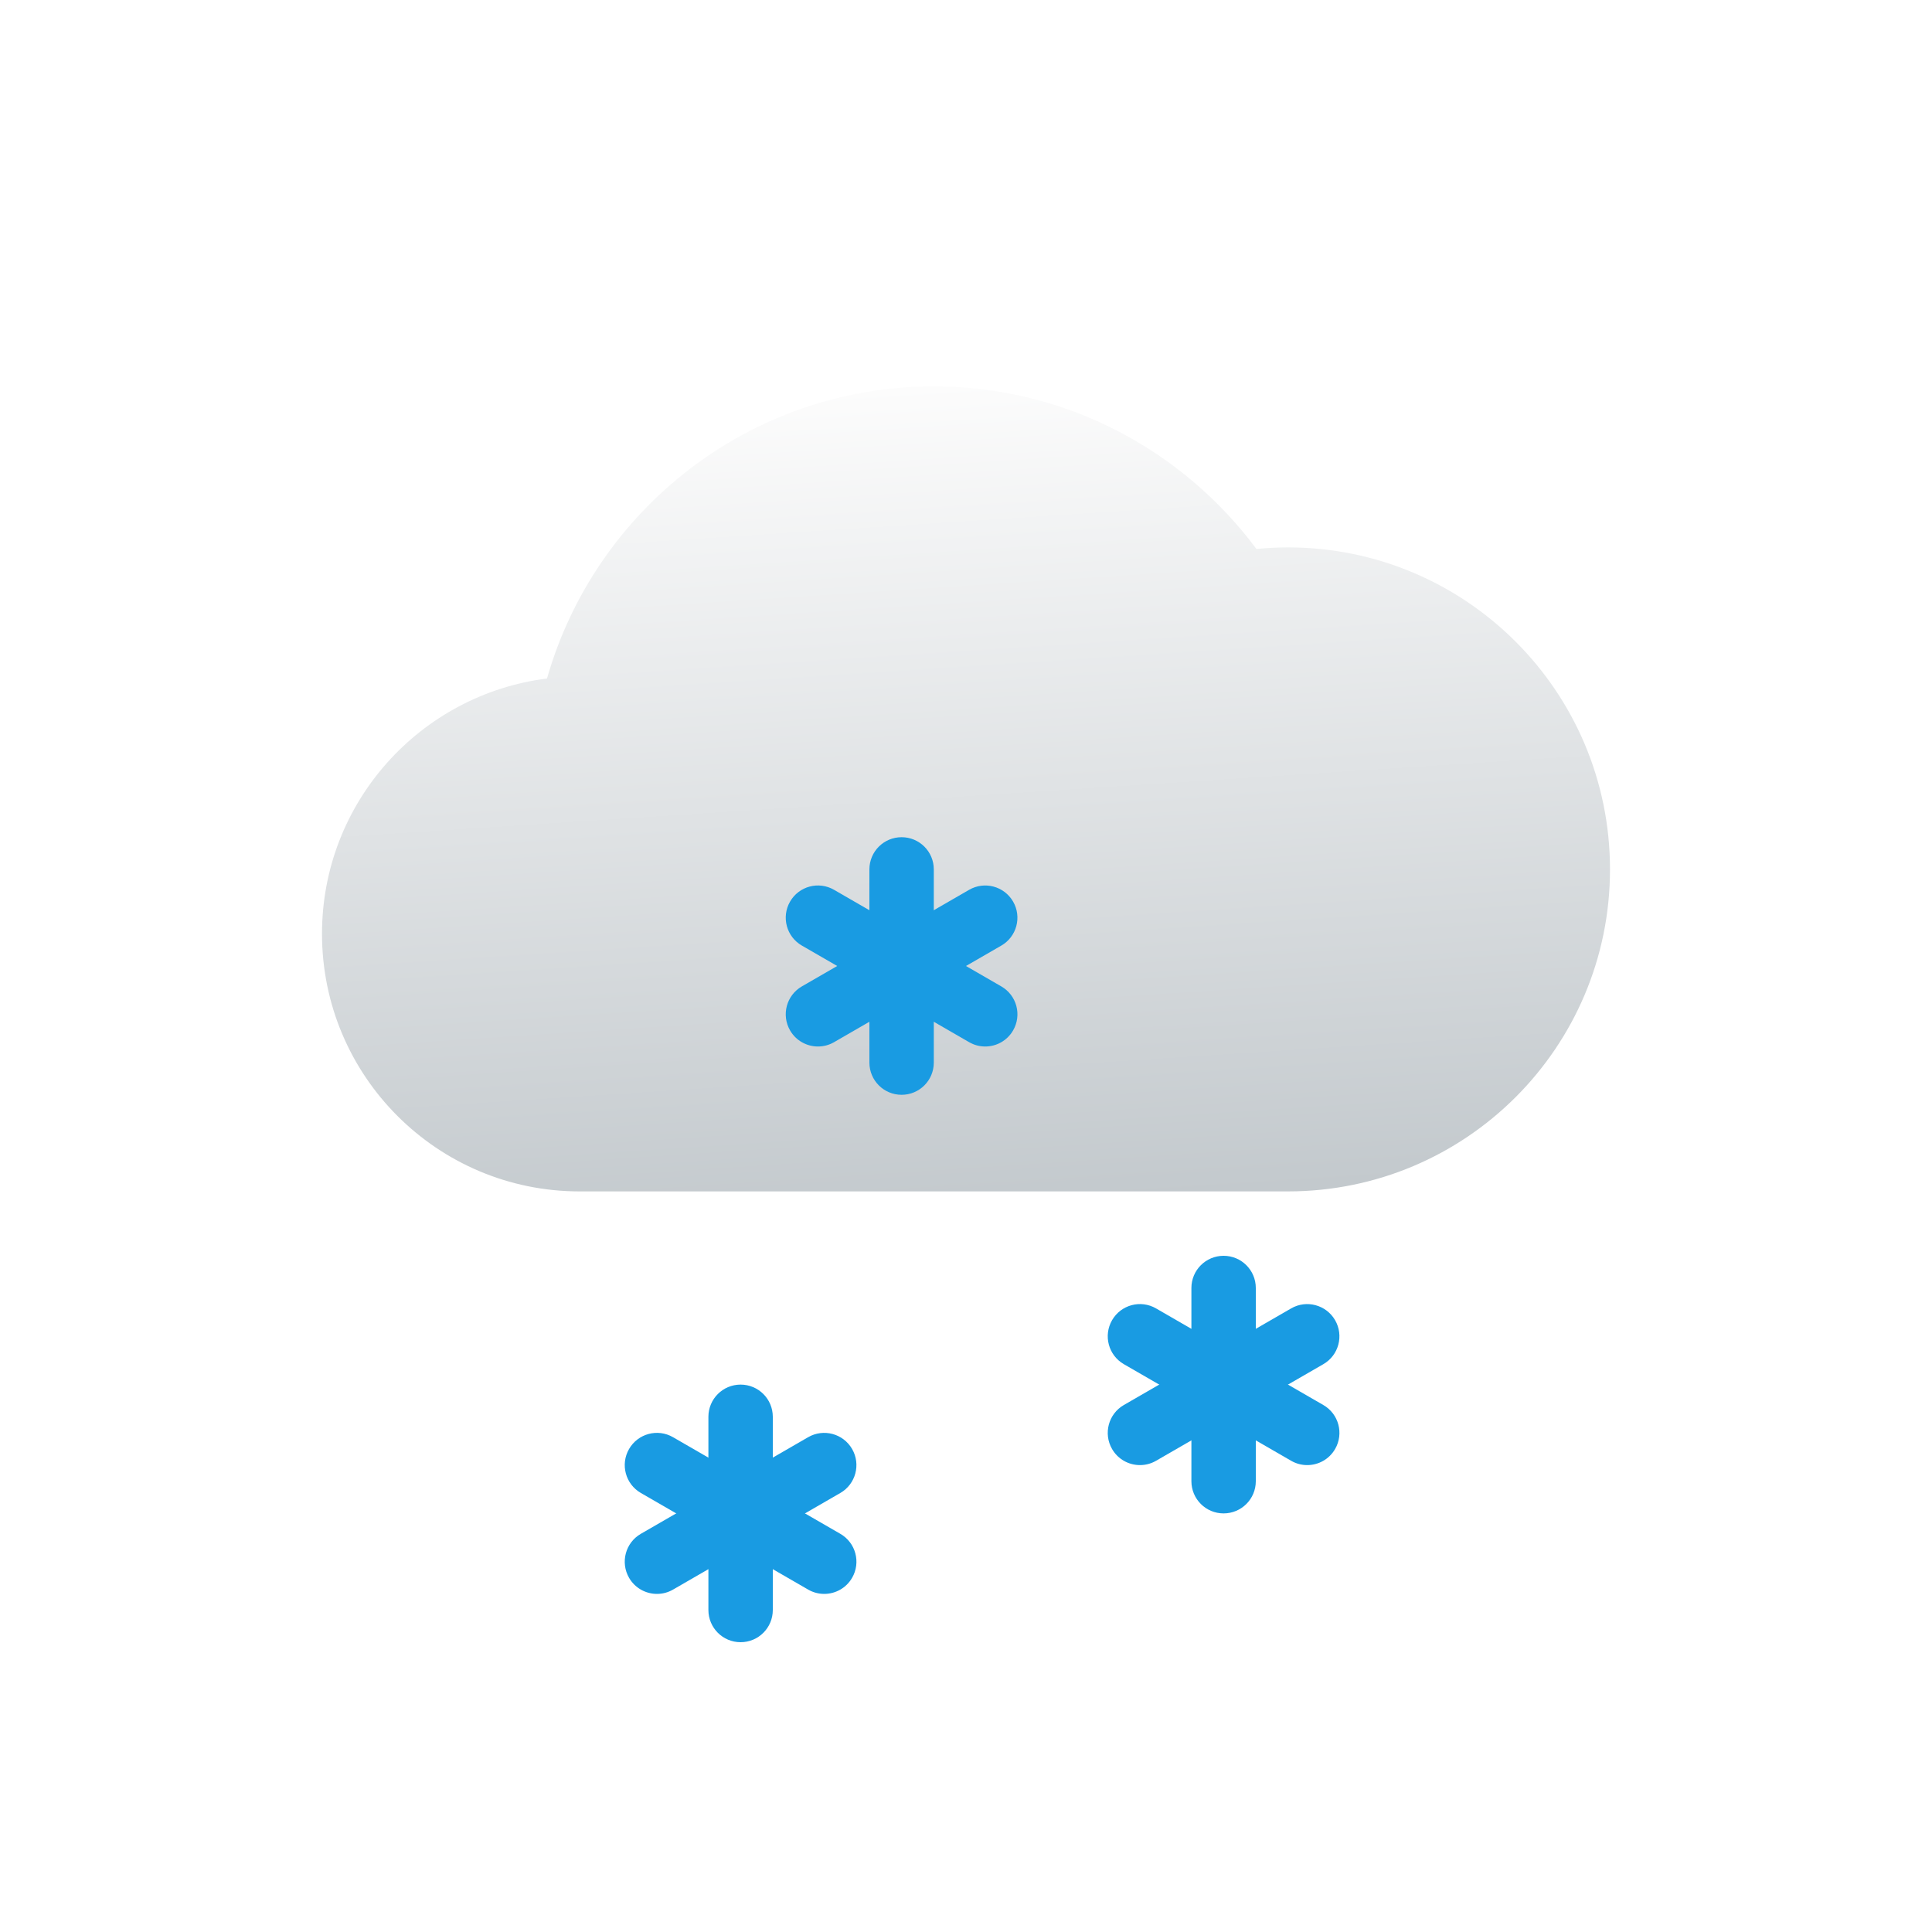 <?xml version="1.0" encoding="utf-8"?>
<svg width="60px" height="60px" viewBox="0 0 60 60" version="1.1" xmlns:xlink="http://www.w3.org/1999/xlink" xmlns="http://www.w3.org/2000/svg">
  <defs>
    <linearGradient x1="0.433" y1="0.003" x2="0.54" y2="1.018" id="gradient_1">
      <stop offset="0" stop-color="#FCFCFC" />
      <stop offset="1" stop-color="#C3C9CD" />
    </linearGradient>
    <filter filterUnits="userSpaceOnUse" color-interpolation-filters="sRGB" id="filter_1">
      <feFlood flood-opacity="0" result="BackgroundImageFix" />
      <feColorMatrix in="SourceAlpha" type="matrix" values="0 0 0 0 0 0 0 0 0 0 0 0 0 0 0 0 0 0 127 0" />
      <feOffset dx="0" dy="2" />
      <feGaussianBlur stdDeviation="2" />
      <feColorMatrix type="matrix" values="0 0 0 0 0.392 0 0 0 0 0.392 0 0 0 0 0.392 0 0 0 0.498 0" />
      <feBlend mode="normal" in2="BackgroundImageFix" result="effect0_dropShadow" />
      <feBlend mode="normal" in="SourceGraphic" in2="effect0_dropShadow" result="shape" />
    </filter>
    <path d="M0 0L48 0L48 48L0 48L0 0Z" id="path_1" />
    <clipPath id="mask_1">
      <use xlink:href="#path_1" />
    </clipPath>
  </defs>
  <g filter="url(#filter_1)">
    <g id="svg" transform="translate(6 4)">
      <path d="M0 0L48 0L48 48L0 48L0 0Z" id="Background" fill="none" fill-rule="evenodd" stroke="none" />
      <g clip-path="url(#mask_1)">
        <path d="M30 5C29.669 5 29.343 5.018 29.02 5.049C26.741 1.99 23.108 0 19 0C13.287 0 8.48 3.837 6.988 9.071C3.049 9.569 0 12.925 0 17C0 21.418 3.582 25 8 25C9.818 25 28.107 25 30 25C35.523 25 40 20.523 40 15C40 9.477 35.523 5 30 5L30 5Z" transform="translate(4 6)" id="Shape" fill="url(#gradient_1)" fill-rule="evenodd" stroke="none" />
        <path d="M1 8C0.447 8 0 7.553 0 7L0 1C0 0.447 0.447 0 1 0C1.553 0 2 0.447 2 1L2 7C2 7.553 1.553 8 1 8L1 8Z" transform="translate(21 20)" id="Shape" fill="#199BE2" fill-rule="evenodd" stroke="none" />
        <path d="M1.001 5C0.655 5 0.319 4.821 0.134 4.5C-0.142 4.021 0.022 3.41 0.5 3.134L5.695 0.134C6.172 -0.142 6.784 0.021 7.061 0.5C7.337 0.979 7.173 1.59 6.695 1.866L1.5 4.866C1.343 4.957 1.171 5 1.001 5L1.001 5Z" transform="translate(18.402 21.5)" id="Shape" fill="#199BE2" fill-rule="evenodd" stroke="none" />
        <path d="M6.195 5.001C6.025 5.001 5.853 4.958 5.696 4.867L0.501 1.867C0.022 1.591 -0.142 0.98 0.134 0.501C0.41 0.022 1.023 -0.142 1.5 0.135L6.695 3.135C7.174 3.411 7.338 4.023 7.061 4.501C6.876 4.822 6.54 5.001 6.195 5.001L6.195 5.001Z" transform="translate(18.402 21.499)" id="Shape" fill="#199BE2" fill-rule="evenodd" stroke="none" />
        <path d="M1 8C0.447 8 0 7.553 0 7L0 1C0 0.447 0.447 0 1 0C1.553 0 2 0.447 2 1L2 7C2 7.553 1.553 8 1 8L1 8Z" transform="translate(16 37)" id="Shape" fill="#199BE2" fill-rule="evenodd" stroke="none" />
        <path d="M1.001 5.001C0.655 5.001 0.319 4.822 0.134 4.501C-0.142 4.022 0.022 3.411 0.5 3.135L5.695 0.135C6.172 -0.142 6.784 0.022 7.061 0.501C7.337 0.98 7.173 1.591 6.695 1.867L1.5 4.867C1.343 4.958 1.171 5.001 1.001 5.001L1.001 5.001Z" transform="translate(13.402 38.499)" id="Shape" fill="#199BE2" fill-rule="evenodd" stroke="none" />
        <path d="M6.195 5.001C6.025 5.001 5.853 4.958 5.696 4.867L0.501 1.867C0.022 1.591 -0.142 0.98 0.134 0.501C0.41 0.022 1.022 -0.143 1.5 0.135L6.695 3.135C7.174 3.411 7.338 4.023 7.061 4.501C6.876 4.822 6.54 5.001 6.195 5.001L6.195 5.001Z" transform="translate(13.402 38.499)" id="Shape" fill="#199BE2" fill-rule="evenodd" stroke="none" />
        <path d="M1 8C0.447 8 0 7.553 0 7L0 1C0 0.447 0.447 0 1 0C1.553 0 2 0.447 2 1L2 7C2 7.553 1.553 8 1 8L1 8Z" transform="translate(31 33)" id="Shape" fill="#199BE2" fill-rule="evenodd" stroke="none" />
        <path d="M1.001 5C0.655 5 0.319 4.821 0.134 4.5C-0.142 4.021 0.022 3.41 0.5 3.134L5.695 0.134C6.171 -0.142 6.784 0.021 7.061 0.5C7.337 0.979 7.173 1.59 6.695 1.866L1.5 4.866C1.343 4.957 1.171 5 1.001 5L1.001 5Z" transform="translate(28.402 34.5)" id="Shape" fill="#199BE2" fill-rule="evenodd" stroke="none" />
        <path d="M6.195 5.001C6.025 5.001 5.853 4.958 5.696 4.867L0.501 1.867C0.022 1.591 -0.142 0.98 0.134 0.501C0.41 0.022 1.023 -0.142 1.5 0.135L6.695 3.135C7.174 3.411 7.338 4.023 7.061 4.501C6.876 4.822 6.54 5.001 6.195 5.001L6.195 5.001Z" transform="translate(28.402 34.499)" id="Shape" fill="#199BE2" fill-rule="evenodd" stroke="none" />
      </g>
    </g>
  </g>
</svg>
